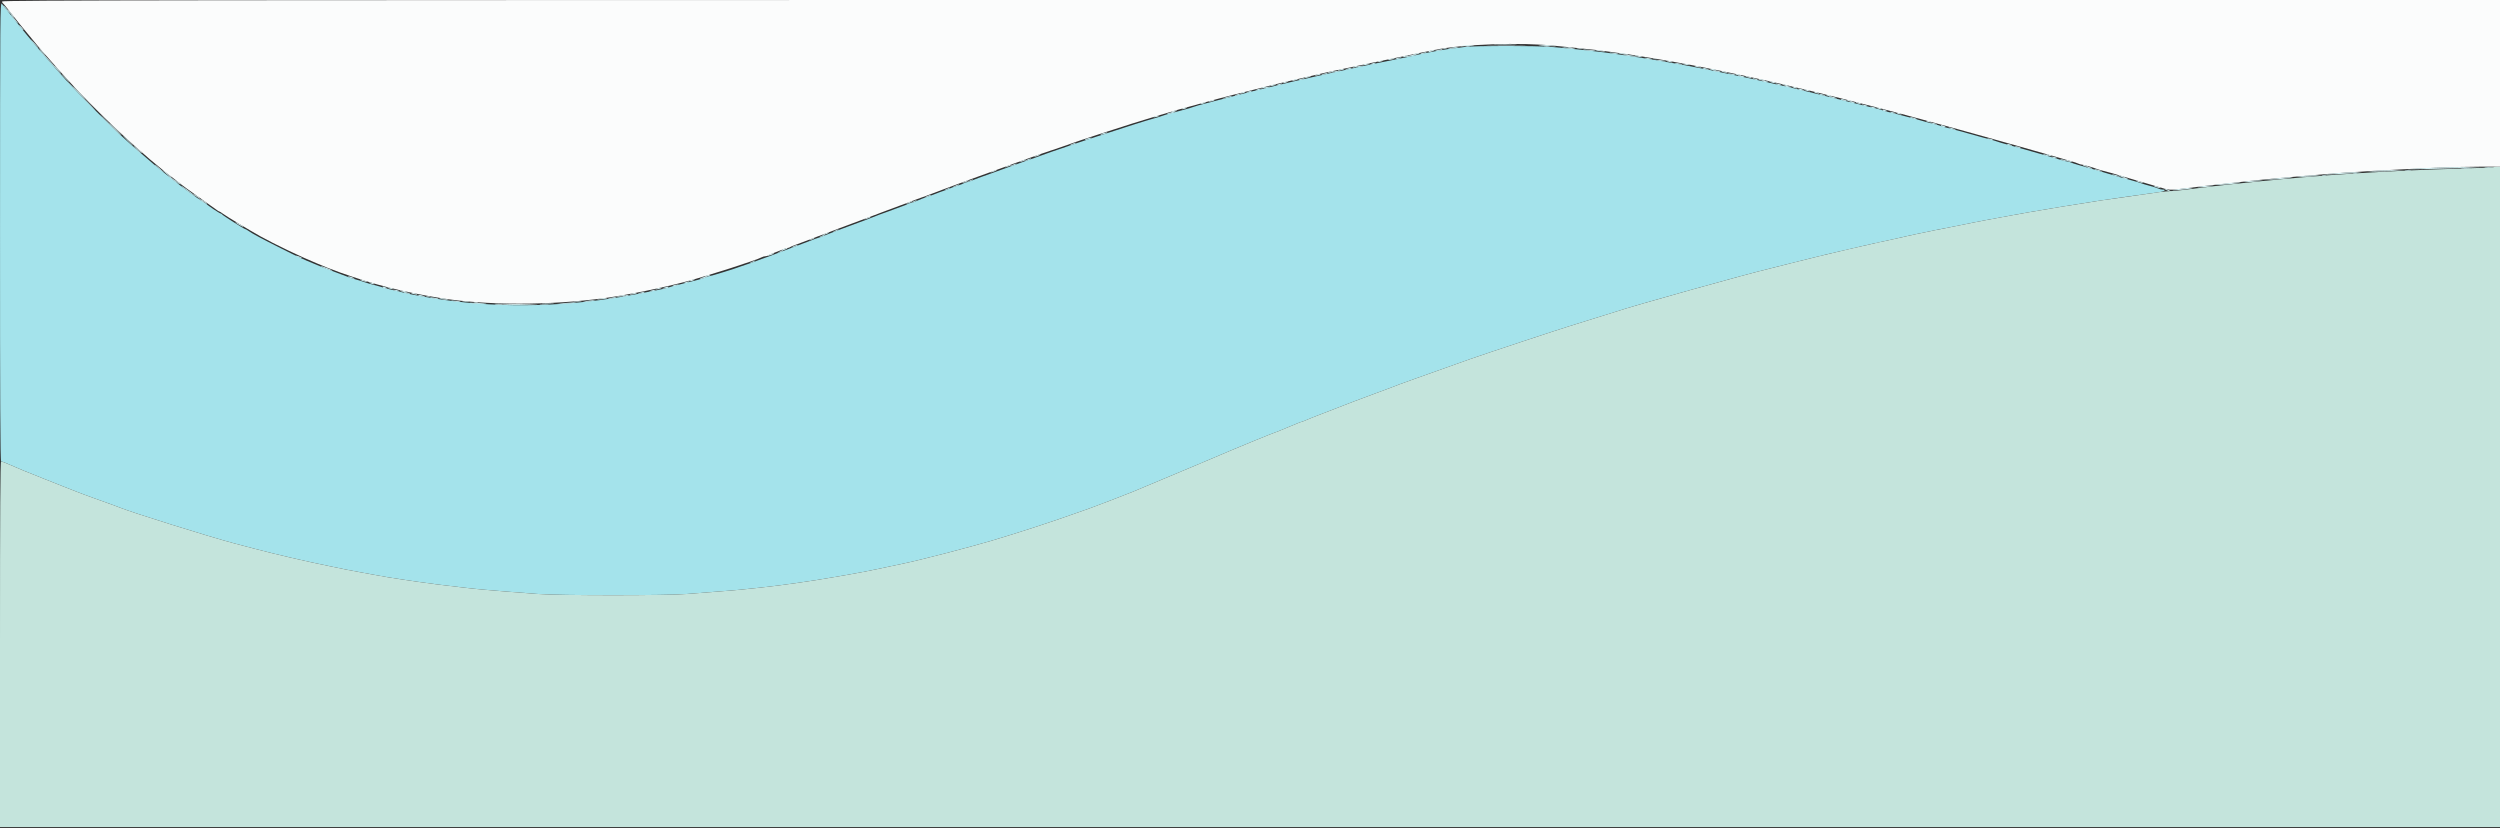 <svg id="svg" version="1.1" xmlns="http://www.w3.org/2000/svg" xmlns:xlink="http://www.w3.org/1999/xlink" width="400" height="132.5" viewBox="0, 0, 400,132.5"><rect x="0" y="0" width="400" height="132.5" fill="#333333" stroke="none"/><g id="svgg"><path id="path0" d="M0.006 37.042 C 0.002 63.669,0.051 73.833,0.183 73.833 C 0.284 73.833,0.621 73.946,0.933 74.083 C 2.925 74.962,4.446 75.590,7.250 76.693 C 8.625 77.234,9.900 77.741,10.083 77.818 C 10.383 77.946,11.355 78.326,12.250 78.667 C 12.433 78.736,12.883 78.909,13.250 79.051 C 13.617 79.193,14.479 79.509,15.167 79.754 C 17.499 80.584,18.749 81.039,19.083 81.178 C 20.952 81.957,33.730 85.957,37.500 86.944 C 38.004 87.076,39.429 87.452,40.667 87.780 C 44.091 88.687,48.821 89.788,52.667 90.573 C 53.813 90.808,55.087 91.070,55.500 91.158 C 55.913 91.245,56.925 91.435,57.750 91.580 C 58.575 91.725,59.625 91.916,60.083 92.006 C 61.256 92.234,62.910 92.512,64.083 92.677 C 64.633 92.755,65.871 92.938,66.833 93.084 C 67.796 93.230,69.183 93.419,69.917 93.504 C 70.650 93.589,72.225 93.777,73.417 93.922 C 75.957 94.230,77.875 94.413,81.083 94.655 C 82.367 94.752,84.579 94.921,86.000 95.032 C 89.451 95.301,106.947 95.299,110.000 95.030 C 111.237 94.921,113.375 94.753,114.750 94.657 C 116.125 94.561,117.850 94.418,118.583 94.340 C 119.317 94.262,120.704 94.117,121.667 94.018 C 122.629 93.920,123.942 93.765,124.583 93.675 C 125.225 93.584,126.612 93.394,127.667 93.252 C 128.721 93.111,129.996 92.922,130.500 92.832 C 131.004 92.743,132.317 92.523,133.417 92.343 C 136.472 91.842,139.507 91.260,142.583 90.583 C 143.225 90.442,144.107 90.255,144.543 90.168 C 146.915 89.691,154.991 87.598,158.667 86.507 C 162.864 85.261,168.306 83.487,172.000 82.160 C 173.054 81.782,174.104 81.412,174.333 81.338 C 174.832 81.177,180.774 78.894,181.250 78.680 C 181.433 78.598,182.933 77.969,184.583 77.282 C 187.686 75.992,196.495 72.277,197.083 72.012 C 197.902 71.642,203.981 69.167,204.070 69.167 C 204.125 69.167,204.488 69.027,204.877 68.856 C 205.265 68.685,205.921 68.413,206.333 68.250 C 206.746 68.088,207.320 67.852,207.609 67.727 C 207.897 67.602,208.179 67.500,208.235 67.500 C 208.291 67.500,208.655 67.359,209.043 67.188 C 209.432 67.016,210.575 66.561,211.583 66.178 C 212.592 65.794,213.567 65.419,213.750 65.343 C 213.933 65.268,214.383 65.092,214.750 64.952 C 215.117 64.812,215.904 64.507,216.500 64.275 C 217.096 64.042,218.633 63.467,219.917 62.996 C 222.157 62.175,223.200 61.782,223.917 61.491 C 224.100 61.417,225.338 60.971,226.667 60.500 C 227.996 60.030,229.590 59.462,230.208 59.239 C 232.842 58.289,233.672 57.993,235.250 57.441 C 237.949 56.495,249.266 52.745,251.167 52.166 C 252.129 51.873,253.329 51.498,253.833 51.334 C 254.338 51.170,255.537 50.796,256.500 50.503 C 257.462 50.210,258.438 49.906,258.667 49.826 C 261.089 48.986,279.715 43.769,283.000 43.011 C 283.321 42.936,284.896 42.538,286.500 42.126 C 289.949 41.239,293.709 40.335,297.792 39.412 C 298.410 39.273,299.217 39.088,299.583 39.003 C 300.562 38.775,302.275 38.402,303.417 38.167 C 303.967 38.054,304.642 37.899,304.917 37.823 C 305.192 37.747,305.867 37.598,306.417 37.493 C 306.967 37.387,307.717 37.233,308.083 37.150 C 308.793 36.989,309.965 36.754,312.917 36.179 C 313.925 35.983,315.050 35.754,315.417 35.670 C 315.783 35.586,316.758 35.397,317.583 35.250 C 318.408 35.103,319.421 34.915,319.833 34.832 C 320.246 34.749,321.258 34.562,322.083 34.417 C 322.908 34.272,323.958 34.081,324.417 33.994 C 325.704 33.747,333.165 32.524,336.083 32.080 C 338.000 31.789,344.162 30.913,345.458 30.747 C 346.296 30.640,346.696 30.333,345.998 30.333 C 345.813 30.333,345.532 30.265,345.373 30.182 C 345.214 30.099,344.596 29.903,344.000 29.747 C 343.404 29.591,342.767 29.399,342.583 29.319 C 342.400 29.240,341.688 29.027,341.000 28.845 C 339.576 28.469,338.453 28.149,337.250 27.775 C 336.212 27.453,333.717 26.722,332.500 26.385 C 331.996 26.245,331.453 26.064,331.294 25.982 C 331.135 25.900,330.894 25.833,330.758 25.833 C 330.623 25.833,330.190 25.732,329.797 25.607 C 329.405 25.483,328.783 25.299,328.417 25.197 C 328.050 25.096,327.150 24.834,326.417 24.615 C 325.683 24.396,324.596 24.085,324.000 23.923 C 323.404 23.761,322.729 23.571,322.500 23.500 C 322.271 23.429,321.596 23.242,321.000 23.084 C 320.404 22.926,319.767 22.736,319.583 22.662 C 319.400 22.589,318.912 22.443,318.500 22.338 C 318.087 22.233,317.525 22.083,317.250 22.004 C 314.002 21.081,311.949 20.522,311.333 20.394 C 311.104 20.347,310.767 20.247,310.583 20.171 C 310.400 20.096,309.725 19.907,309.083 19.752 C 308.442 19.598,307.804 19.427,307.667 19.373 C 307.529 19.320,307.042 19.183,306.583 19.070 C 306.125 18.957,305.450 18.777,305.083 18.671 C 304.327 18.453,302.623 18.023,302.000 17.894 C 301.771 17.847,301.433 17.743,301.250 17.664 C 301.067 17.584,300.542 17.436,300.083 17.334 C 299.625 17.231,298.987 17.081,298.667 17.000 C 298.346 16.918,297.596 16.731,297.000 16.583 C 296.404 16.436,295.654 16.249,295.333 16.169 C 295.012 16.088,294.412 15.942,294.000 15.845 C 293.587 15.748,292.987 15.596,292.667 15.507 C 292.346 15.418,291.258 15.151,290.250 14.915 C 289.242 14.678,288.154 14.411,287.833 14.321 C 287.512 14.231,286.875 14.081,286.417 13.987 C 285.958 13.894,285.321 13.752,285.000 13.673 C 284.679 13.594,283.854 13.406,283.167 13.256 C 282.479 13.105,281.617 12.910,281.250 12.823 C 280.883 12.737,280.021 12.550,279.333 12.408 C 278.646 12.266,277.783 12.085,277.417 12.005 C 277.050 11.925,276.150 11.736,275.417 11.586 C 274.683 11.435,273.783 11.249,273.417 11.172 C 272.804 11.043,270.840 10.670,269.000 10.333 C 268.587 10.258,267.537 10.074,266.667 9.924 C 265.796 9.775,264.671 9.581,264.167 9.494 C 263.662 9.406,262.425 9.214,261.417 9.067 C 260.408 8.919,259.171 8.735,258.667 8.656 C 256.482 8.315,251.570 7.779,248.167 7.510 C 245.564 7.305,236.207 7.302,234.417 7.507 C 232.249 7.754,230.833 7.961,229.417 8.236 C 228.683 8.378,227.858 8.537,227.583 8.589 C 227.308 8.640,226.821 8.752,226.500 8.837 C 226.179 8.922,225.092 9.152,224.083 9.348 C 222.237 9.706,220.482 10.061,219.250 10.324 C 218.883 10.403,217.983 10.595,217.250 10.751 C 216.517 10.907,215.654 11.094,215.333 11.166 C 215.012 11.237,214.338 11.382,213.833 11.488 C 213.329 11.594,212.617 11.749,212.250 11.833 C 211.883 11.917,211.058 12.103,210.417 12.247 C 209.775 12.391,208.950 12.578,208.583 12.664 C 208.217 12.749,207.392 12.936,206.750 13.079 C 206.108 13.222,205.321 13.410,205.000 13.497 C 204.679 13.584,203.592 13.850,202.583 14.087 C 200.167 14.656,200.438 14.589,197.583 15.330 C 196.208 15.686,194.483 16.133,193.750 16.323 C 191.890 16.804,191.137 17.017,190.750 17.171 C 190.567 17.245,190.079 17.391,189.667 17.496 C 189.254 17.601,188.692 17.753,188.417 17.833 C 188.142 17.914,187.579 18.066,187.167 18.171 C 186.754 18.276,186.267 18.423,186.083 18.498 C 185.900 18.572,185.300 18.759,184.750 18.913 C 184.200 19.067,183.563 19.254,183.333 19.328 C 183.104 19.403,182.242 19.672,181.417 19.926 C 179.286 20.583,170.982 23.316,170.583 23.492 C 170.400 23.573,170.100 23.676,169.917 23.722 C 169.653 23.788,167.021 24.711,165.667 25.213 C 165.529 25.264,165.042 25.432,164.583 25.587 C 164.125 25.742,163.600 25.930,163.417 26.005 C 163.233 26.080,162.708 26.267,162.250 26.421 C 161.792 26.576,161.267 26.763,161.083 26.838 C 160.900 26.912,160.206 27.167,159.542 27.403 C 156.554 28.467,155.884 28.714,155.391 28.933 C 155.103 29.061,154.761 29.167,154.633 29.167 C 154.505 29.167,154.329 29.228,154.242 29.304 C 154.155 29.379,153.633 29.583,153.083 29.755 C 152.533 29.928,152.008 30.119,151.917 30.180 C 151.825 30.240,151.450 30.384,151.083 30.498 C 150.717 30.612,150.192 30.803,149.917 30.921 C 149.642 31.039,149.042 31.263,148.583 31.419 C 147.626 31.744,147.318 31.863,146.475 32.233 C 146.140 32.380,145.761 32.500,145.633 32.500 C 145.505 32.500,145.329 32.560,145.242 32.633 C 145.155 32.706,144.783 32.864,144.417 32.985 C 144.050 33.106,143.525 33.300,143.250 33.416 C 142.975 33.531,142.375 33.754,141.917 33.909 C 141.458 34.065,140.933 34.253,140.750 34.326 C 140.567 34.400,140.079 34.591,139.667 34.750 C 139.254 34.909,138.767 35.100,138.583 35.174 C 138.400 35.248,137.387 35.621,136.333 36.003 C 135.279 36.385,134.192 36.792,133.917 36.907 C 133.642 37.022,133.154 37.212,132.833 37.328 C 132.512 37.444,132.025 37.634,131.750 37.751 C 131.475 37.868,131.063 38.017,130.833 38.083 C 130.604 38.150,130.192 38.301,129.917 38.420 C 129.642 38.539,128.554 38.950,127.500 39.333 C 126.446 39.717,125.358 40.125,125.083 40.240 C 124.808 40.356,124.321 40.544,124.000 40.658 C 123.679 40.773,123.267 40.929,123.083 41.004 C 122.900 41.079,122.375 41.268,121.917 41.424 C 121.458 41.580,120.858 41.802,120.583 41.917 C 120.308 42.033,119.783 42.216,119.417 42.325 C 119.050 42.434,118.600 42.587,118.417 42.666 C 117.794 42.932,113.805 44.167,113.566 44.167 C 113.436 44.167,113.199 44.241,113.039 44.332 C 112.745 44.500,111.225 44.918,108.667 45.535 C 107.888 45.723,107.100 45.935,106.917 46.007 C 106.606 46.128,105.631 46.341,103.833 46.680 C 103.421 46.757,102.483 46.937,101.750 47.080 C 91.419 49.086,80.490 49.384,70.667 47.927 C 68.118 47.549,65.648 47.102,64.667 46.841 C 64.346 46.756,63.521 46.560,62.833 46.405 C 62.146 46.251,61.433 46.066,61.250 45.995 C 61.067 45.923,60.429 45.741,59.833 45.591 C 59.237 45.440,58.600 45.255,58.417 45.179 C 58.233 45.103,57.633 44.916,57.083 44.762 C 56.533 44.608,55.933 44.416,55.750 44.336 C 55.567 44.255,54.667 43.916,53.750 43.582 C 52.833 43.247,51.858 42.876,51.583 42.757 C 51.308 42.638,50.671 42.372,50.167 42.168 C 48.521 41.500,47.788 41.158,45.000 39.758 C 41.807 38.154,40.426 37.414,39.808 36.979 C 39.564 36.807,39.319 36.667,39.263 36.667 C 39.097 36.667,35.588 34.442,35.528 34.299 C 35.497 34.226,35.409 34.167,35.332 34.167 C 35.154 34.167,33.103 32.794,33.028 32.625 C 32.997 32.556,32.907 32.500,32.827 32.500 C 32.691 32.500,30.367 30.858,28.935 29.750 C 27.495 28.636,24.745 26.441,24.667 26.344 C 24.621 26.287,23.889 25.656,23.040 24.941 C 22.192 24.226,21.217 23.377,20.874 23.053 C 20.531 22.728,19.987 22.236,19.667 21.959 C 18.280 20.760,12.665 15.120,10.582 12.833 C 8.511 10.560,5.659 7.283,4.527 5.875 C 4.220 5.494,3.826 5.017,3.651 4.815 C 3.476 4.613,2.714 3.661,1.958 2.699 C 1.202 1.737,0.455 0.792,0.297 0.600 C 0.027 0.269,0.011 2.248,0.006 37.042 " stroke="none" fill="#a4e3eb" fill-rule="evenodd"></path><path id="path1" d="M398.978 26.745 C 398.935 26.788,396.166 26.902,392.825 27.000 C 381.844 27.319,371.041 28.023,360.750 29.091 C 359.283 29.243,357.483 29.429,356.750 29.505 C 355.409 29.643,352.367 30.007,349.583 30.360 C 348.758 30.465,347.708 30.565,347.250 30.582 C 346.792 30.599,346.004 30.669,345.500 30.736 C 343.762 30.969,337.746 31.828,336.083 32.080 C 333.165 32.524,325.704 33.747,324.417 33.994 C 323.958 34.081,322.908 34.272,322.083 34.417 C 321.258 34.562,320.246 34.749,319.833 34.832 C 319.421 34.915,318.408 35.103,317.583 35.250 C 316.758 35.397,315.783 35.586,315.417 35.670 C 315.050 35.754,313.925 35.983,312.917 36.179 C 309.965 36.754,308.793 36.989,308.083 37.150 C 307.717 37.233,306.967 37.387,306.417 37.493 C 305.867 37.598,305.192 37.747,304.917 37.823 C 304.642 37.899,303.967 38.054,303.417 38.167 C 302.078 38.442,299.363 39.044,297.417 39.497 C 297.050 39.582,296.262 39.763,295.667 39.898 C 293.194 40.460,289.234 41.422,286.500 42.126 C 284.896 42.538,283.321 42.936,283.000 43.011 C 279.715 43.769,261.089 48.986,258.667 49.826 C 258.438 49.906,257.462 50.210,256.500 50.503 C 255.537 50.796,254.338 51.170,253.833 51.334 C 253.329 51.498,252.129 51.873,251.167 52.166 C 249.266 52.745,237.949 56.495,235.250 57.441 C 233.672 57.993,232.842 58.289,230.208 59.239 C 229.590 59.462,227.996 60.030,226.667 60.500 C 225.338 60.971,224.100 61.417,223.917 61.491 C 223.200 61.782,222.157 62.175,219.917 62.996 C 218.633 63.467,217.096 64.042,216.500 64.275 C 215.904 64.507,215.117 64.812,214.750 64.952 C 214.383 65.092,213.933 65.268,213.750 65.343 C 213.567 65.419,212.592 65.794,211.583 66.178 C 210.575 66.561,209.432 67.016,209.043 67.188 C 208.655 67.359,208.291 67.500,208.235 67.500 C 208.179 67.500,207.897 67.602,207.609 67.727 C 207.320 67.852,206.746 68.088,206.333 68.250 C 205.921 68.413,205.265 68.685,204.877 68.856 C 204.488 69.027,204.125 69.167,204.070 69.167 C 203.981 69.167,197.902 71.642,197.083 72.012 C 196.495 72.277,187.686 75.992,184.583 77.282 C 182.933 77.969,181.433 78.598,181.250 78.680 C 180.774 78.894,174.832 81.177,174.333 81.338 C 174.104 81.412,173.054 81.782,172.000 82.160 C 168.306 83.487,162.864 85.261,158.667 86.507 C 154.991 87.598,146.915 89.691,144.543 90.168 C 144.107 90.255,143.225 90.442,142.583 90.583 C 139.507 91.260,136.472 91.842,133.417 92.343 C 132.317 92.523,131.004 92.743,130.500 92.832 C 129.996 92.922,128.721 93.111,127.667 93.252 C 126.612 93.394,125.225 93.584,124.583 93.675 C 123.942 93.765,122.629 93.920,121.667 94.018 C 120.704 94.117,119.317 94.262,118.583 94.340 C 117.850 94.418,116.125 94.561,114.750 94.657 C 113.375 94.753,111.237 94.921,110.000 95.030 C 106.947 95.299,89.451 95.301,86.000 95.032 C 84.579 94.921,82.367 94.752,81.083 94.655 C 77.875 94.413,75.957 94.230,73.417 93.922 C 72.225 93.777,70.650 93.589,69.917 93.504 C 69.183 93.419,67.796 93.230,66.833 93.084 C 65.871 92.938,64.633 92.755,64.083 92.677 C 62.910 92.512,61.256 92.234,60.083 92.006 C 59.625 91.916,58.575 91.725,57.750 91.580 C 56.925 91.435,55.913 91.245,55.500 91.158 C 55.087 91.070,53.813 90.808,52.667 90.573 C 48.821 89.788,44.091 88.687,40.667 87.780 C 39.429 87.452,38.004 87.076,37.500 86.944 C 33.730 85.957,20.952 81.957,19.083 81.178 C 18.749 81.039,17.499 80.584,15.167 79.754 C 14.479 79.509,13.617 79.193,13.250 79.051 C 12.883 78.909,12.433 78.736,12.250 78.667 C 11.355 78.326,10.383 77.946,10.083 77.818 C 9.900 77.741,8.625 77.234,7.250 76.693 C 4.483 75.605,2.730 74.881,0.975 74.103 C 0.640 73.955,0.284 73.833,0.183 73.833 C 0.051 73.833,0.000 81.940,0.000 103.083 L 0.000 132.333 200.000 132.333 L 400.000 132.333 400.000 79.500 L 400.000 26.667 399.528 26.667 C 399.268 26.667,399.020 26.702,398.978 26.745 " stroke="none" fill="#c4e4dc" fill-rule="evenodd"></path><path id="path2" d="M0.333 0.236 C 0.333 0.366,0.392 0.497,0.464 0.528 C 0.536 0.558,1.116 1.258,1.753 2.083 C 2.390 2.908,2.987 3.665,3.081 3.764 C 3.174 3.864,3.512 4.272,3.833 4.671 C 5.200 6.373,6.880 8.358,7.990 9.583 C 8.239 9.858,9.072 10.796,9.840 11.667 C 15.062 17.586,23.143 25.156,28.250 28.909 C 28.617 29.179,28.954 29.450,29.000 29.512 C 29.046 29.574,30.321 30.497,31.833 31.563 C 33.346 32.629,34.674 33.576,34.785 33.667 C 34.895 33.759,35.032 33.833,35.087 33.833 C 35.143 33.833,35.428 34.011,35.719 34.229 C 36.247 34.623,39.919 36.835,41.667 37.812 C 43.897 39.058,48.415 41.221,50.750 42.159 C 51.483 42.454,52.233 42.764,52.417 42.848 C 52.600 42.932,53.500 43.269,54.417 43.596 C 59.958 45.574,64.241 46.668,70.417 47.681 C 77.772 48.889,88.077 48.888,96.833 47.680 C 100.616 47.157,105.983 46.062,109.917 45.009 C 113.392 44.078,121.110 41.597,121.873 41.164 C 122.032 41.074,122.298 41.000,122.464 41.000 C 122.631 41.000,122.838 40.937,122.925 40.861 C 123.012 40.784,123.458 40.590,123.917 40.428 C 124.375 40.267,124.986 40.030,125.275 39.901 C 125.564 39.772,125.905 39.667,126.034 39.667 C 126.162 39.667,126.338 39.607,126.425 39.534 C 126.512 39.461,126.883 39.302,127.250 39.182 C 127.617 39.061,128.142 38.865,128.417 38.748 C 128.692 38.630,129.779 38.217,130.833 37.829 C 131.887 37.442,132.975 37.033,133.250 36.921 C 133.525 36.809,134.012 36.623,134.333 36.508 C 134.654 36.394,135.067 36.239,135.250 36.164 C 135.433 36.089,136.446 35.712,137.500 35.327 C 138.554 34.941,139.642 34.533,139.917 34.421 C 140.192 34.309,140.679 34.123,141.000 34.008 C 141.321 33.894,141.733 33.739,141.917 33.664 C 142.100 33.589,143.112 33.212,144.167 32.827 C 145.221 32.441,146.308 32.031,146.583 31.915 C 146.858 31.799,147.271 31.650,147.500 31.583 C 147.729 31.517,148.142 31.366,148.417 31.247 C 148.692 31.128,149.779 30.718,150.833 30.336 C 151.887 29.954,152.900 29.578,153.083 29.501 C 153.267 29.423,153.979 29.161,154.667 28.918 C 155.354 28.674,156.179 28.374,156.500 28.250 C 157.058 28.035,157.909 27.727,160.667 26.741 C 161.354 26.495,162.067 26.234,162.250 26.160 C 162.433 26.086,162.958 25.900,163.417 25.745 C 163.875 25.591,164.400 25.401,164.583 25.324 C 164.980 25.156,167.815 24.179,169.917 23.486 C 170.742 23.214,171.567 22.924,171.750 22.843 C 172.091 22.690,178.623 20.555,181.167 19.764 C 184.438 18.747,187.269 17.893,188.500 17.552 C 194.538 15.878,196.007 15.488,199.750 14.565 C 201.400 14.158,203.012 13.753,203.333 13.666 C 203.654 13.578,204.442 13.389,205.083 13.247 C 205.725 13.104,206.512 12.920,206.833 12.837 C 207.154 12.754,207.979 12.562,208.667 12.411 C 209.354 12.259,210.179 12.066,210.500 11.980 C 210.821 11.894,211.796 11.674,212.667 11.490 C 215.288 10.937,216.714 10.636,217.417 10.489 C 217.783 10.411,218.646 10.229,219.333 10.082 C 220.021 9.935,220.921 9.749,221.333 9.667 C 222.394 9.457,224.628 8.995,225.417 8.822 C 225.783 8.742,226.683 8.558,227.417 8.414 C 228.150 8.270,229.088 8.082,229.500 7.996 C 234.031 7.053,243.395 6.736,248.917 7.338 C 249.742 7.428,251.279 7.582,252.333 7.680 C 253.387 7.779,254.775 7.926,255.417 8.007 C 257.783 8.307,260.444 8.670,261.417 8.824 C 263.797 9.203,265.803 9.535,266.500 9.664 C 266.912 9.741,267.925 9.923,268.750 10.069 C 270.305 10.343,270.995 10.474,273.250 10.922 C 273.983 11.067,274.921 11.253,275.333 11.335 C 275.746 11.417,276.646 11.605,277.333 11.753 C 278.021 11.901,278.883 12.084,279.250 12.161 C 279.617 12.238,280.479 12.425,281.167 12.578 C 281.854 12.730,282.717 12.918,283.083 12.994 C 283.450 13.071,284.275 13.259,284.917 13.412 C 285.558 13.565,286.383 13.760,286.750 13.845 C 287.117 13.930,287.904 14.116,288.500 14.258 C 289.096 14.401,289.883 14.588,290.250 14.675 C 291.929 15.071,292.968 15.326,293.583 15.491 C 293.950 15.589,294.700 15.776,295.250 15.906 C 295.800 16.035,297.000 16.341,297.917 16.586 C 298.833 16.830,299.883 17.096,300.250 17.178 C 300.617 17.259,302.042 17.632,303.417 18.006 C 304.792 18.380,306.592 18.864,307.417 19.082 C 308.983 19.495,311.096 20.071,313.500 20.741 C 314.279 20.958,315.629 21.334,316.500 21.575 C 317.371 21.816,318.496 22.131,319.000 22.275 C 319.504 22.418,320.160 22.603,320.458 22.685 C 320.756 22.766,321.244 22.905,321.542 22.993 C 321.840 23.080,322.496 23.263,323.000 23.399 C 323.504 23.535,324.592 23.844,325.417 24.087 C 326.242 24.329,327.142 24.585,327.417 24.655 C 327.692 24.724,328.442 24.939,329.083 25.131 C 329.725 25.324,330.700 25.604,331.250 25.755 C 331.800 25.905,332.380 26.096,332.539 26.181 C 332.699 26.265,332.934 26.333,333.062 26.333 C 333.304 26.333,334.833 26.769,335.417 27.004 C 335.600 27.078,336.087 27.224,336.500 27.329 C 336.912 27.434,337.475 27.584,337.750 27.662 C 338.334 27.829,339.875 28.284,342.000 28.917 C 342.504 29.067,343.142 29.254,343.417 29.333 C 343.692 29.412,344.329 29.600,344.833 29.750 C 347.373 30.507,346.881 30.473,349.917 30.099 C 352.966 29.724,354.389 29.559,356.417 29.346 C 357.333 29.250,358.721 29.096,359.500 29.005 C 361.596 28.759,366.239 28.336,372.333 27.835 C 376.137 27.522,381.351 27.224,389.750 26.838 C 391.675 26.749,394.769 26.674,396.625 26.672 L 400.000 26.667 400.000 13.333 L 400.000 0.000 200.167 0.000 C 27.873 0.000,0.333 0.033,0.333 0.236 " stroke="none" fill="#fbfcfc" fill-rule="evenodd"></path><path id="path3" d="M1.000 1.500 C 1.290 1.867,1.566 2.167,1.611 2.167 C 1.657 2.167,1.457 1.867,1.167 1.500 C 0.876 1.133,0.601 0.833,0.555 0.833 C 0.509 0.833,0.710 1.133,1.000 1.500 M2.165 2.998 C 2.454 3.363,2.778 3.716,2.884 3.782 C 2.991 3.847,2.789 3.548,2.436 3.117 C 2.082 2.686,1.758 2.333,1.716 2.333 C 1.673 2.333,1.875 2.632,2.165 2.998 M3.284 4.411 C 3.449 4.638,3.653 4.825,3.737 4.828 C 3.822 4.831,3.715 4.646,3.500 4.417 C 3.000 3.885,2.899 3.882,3.284 4.411 M4.925 6.328 C 5.280 6.846,6.166 7.841,6.160 7.714 C 6.157 7.642,5.838 7.243,5.452 6.828 C 5.066 6.412,4.829 6.187,4.925 6.328 M238.375 7.291 C 239.819 7.319,242.181 7.319,243.625 7.291 C 245.069 7.264,243.887 7.241,241.000 7.241 C 238.112 7.241,236.931 7.264,238.375 7.291 M234.542 7.448 C 234.702 7.490,234.965 7.490,235.125 7.448 C 235.285 7.406,235.154 7.372,234.833 7.372 C 234.512 7.372,234.381 7.406,234.542 7.448 M247.125 7.451 C 247.331 7.491,247.669 7.491,247.875 7.451 C 248.081 7.411,247.912 7.379,247.500 7.379 C 247.088 7.379,246.919 7.411,247.125 7.451 M232.083 7.667 L 231.583 7.794 232.083 7.797 C 232.358 7.799,232.771 7.740,233.000 7.667 L 233.417 7.533 233.000 7.536 C 232.771 7.538,232.358 7.597,232.083 7.667 M250.250 7.667 C 250.924 7.816,252.114 7.886,251.986 7.771 C 251.948 7.736,251.392 7.666,250.750 7.614 C 249.853 7.542,249.738 7.555,250.250 7.667 M230.000 8.000 C 229.423 8.121,229.422 8.123,229.917 8.142 C 230.192 8.153,230.529 8.089,230.667 8.000 C 230.944 7.821,230.852 7.821,230.000 8.000 M253.417 7.996 C 253.923 8.129,255.447 8.217,255.319 8.106 C 255.281 8.073,254.725 8.005,254.083 7.955 C 253.376 7.900,253.113 7.916,253.417 7.996 M6.690 8.458 C 6.921 8.710,7.722 9.610,8.471 10.457 C 9.220 11.304,9.833 11.955,9.833 11.903 C 9.833 11.776,6.473 8.000,6.360 8.000 C 6.311 8.000,6.460 8.206,6.690 8.458 M227.500 8.500 C 227.165 8.607,227.149 8.634,227.417 8.638 C 227.600 8.641,227.900 8.579,228.083 8.500 C 228.508 8.317,228.070 8.317,227.500 8.500 M257.667 8.492 C 258.083 8.633,259.117 8.722,258.986 8.605 C 258.948 8.571,258.542 8.499,258.083 8.446 C 257.521 8.382,257.386 8.396,257.667 8.492 M225.685 8.847 C 225.283 8.926,224.911 9.034,224.858 9.086 C 224.719 9.225,226.204 8.981,226.500 8.816 C 226.797 8.650,226.658 8.656,225.685 8.847 M259.833 8.818 C 260.063 8.889,260.700 8.991,261.250 9.045 C 261.805 9.100,262.065 9.087,261.833 9.016 C 261.604 8.945,260.967 8.842,260.417 8.788 C 259.861 8.733,259.602 8.746,259.833 8.818 M223.417 9.333 C 222.992 9.516,223.430 9.516,224.000 9.333 C 224.335 9.226,224.351 9.199,224.083 9.195 C 223.900 9.192,223.600 9.255,223.417 9.333 M263.250 9.326 C 263.570 9.471,264.463 9.565,264.319 9.439 C 264.281 9.405,263.950 9.332,263.583 9.276 C 263.119 9.205,263.018 9.220,263.250 9.326 M265.167 9.658 C 265.583 9.800,266.617 9.888,266.486 9.771 C 266.448 9.737,266.042 9.666,265.583 9.613 C 265.021 9.548,264.886 9.563,265.167 9.658 M219.500 10.167 C 219.157 10.277,219.142 10.303,219.417 10.314 C 219.600 10.322,219.862 10.256,220.000 10.167 C 220.292 9.978,220.089 9.978,219.500 10.167 M268.083 10.159 C 268.403 10.304,269.296 10.398,269.153 10.272 C 269.115 10.238,268.783 10.165,268.417 10.109 C 267.952 10.039,267.851 10.054,268.083 10.159 M217.083 10.674 C 216.851 10.780,216.952 10.795,217.417 10.724 C 217.783 10.668,218.115 10.595,218.153 10.561 C 218.296 10.435,217.403 10.529,217.083 10.674 M215.500 11.000 C 215.165 11.107,215.149 11.134,215.417 11.138 C 215.600 11.141,215.900 11.079,216.083 11.000 C 216.508 10.817,216.070 10.817,215.500 11.000 M272.583 11.000 C 272.767 11.079,273.067 11.141,273.250 11.138 C 273.518 11.134,273.502 11.107,273.167 11.000 C 272.597 10.817,272.159 10.817,272.583 11.000 M274.167 11.336 C 274.304 11.423,274.635 11.496,274.903 11.497 C 275.547 11.501,275.407 11.405,274.583 11.278 C 274.129 11.209,273.996 11.227,274.167 11.336 M213.250 11.508 C 213.018 11.613,213.119 11.628,213.583 11.557 C 213.950 11.501,214.281 11.428,214.319 11.395 C 214.463 11.268,213.570 11.363,213.250 11.508 M211.667 11.833 C 211.332 11.941,211.315 11.968,211.583 11.972 C 211.767 11.974,212.067 11.912,212.250 11.833 C 212.675 11.651,212.237 11.651,211.667 11.833 M276.583 11.826 C 276.903 11.971,277.796 12.065,277.653 11.939 C 277.615 11.905,277.283 11.832,276.917 11.776 C 276.452 11.705,276.351 11.720,276.583 11.826 M278.167 12.164 C 278.304 12.254,278.598 12.329,278.819 12.331 C 279.354 12.334,279.219 12.239,278.500 12.108 C 278.090 12.032,277.991 12.049,278.167 12.164 M10.833 13.083 C 11.899 14.266,15.359 17.821,15.299 17.672 C 15.272 17.604,14.088 16.356,12.667 14.899 C 11.246 13.442,10.421 12.625,10.833 13.083 M208.000 12.667 C 207.665 12.774,207.649 12.801,207.917 12.805 C 208.100 12.808,208.400 12.745,208.583 12.667 C 209.008 12.484,208.570 12.484,208.000 12.667 M280.583 12.667 C 280.767 12.745,281.029 12.810,281.167 12.810 C 281.324 12.810,281.293 12.757,281.083 12.667 C 280.900 12.588,280.637 12.523,280.500 12.523 C 280.342 12.523,280.373 12.576,280.583 12.667 M282.000 12.998 C 282.137 13.088,282.431 13.163,282.653 13.164 C 283.188 13.168,283.052 13.073,282.333 12.941 C 281.923 12.866,281.824 12.882,282.000 12.998 M204.500 13.500 C 204.157 13.610,204.142 13.636,204.417 13.648 C 204.600 13.655,204.862 13.589,205.000 13.500 C 205.292 13.311,205.089 13.311,204.500 13.500 M284.250 13.500 C 284.433 13.579,284.733 13.641,284.917 13.638 C 285.185 13.634,285.168 13.607,284.833 13.500 C 284.263 13.317,283.825 13.317,284.250 13.500 M285.667 13.831 C 285.804 13.921,286.098 13.996,286.319 13.997 C 286.854 14.001,286.719 13.906,286.000 13.774 C 285.590 13.699,285.491 13.716,285.667 13.831 M202.417 14.000 C 201.992 14.183,202.430 14.183,203.000 14.000 C 203.335 13.893,203.351 13.866,203.083 13.862 C 202.900 13.859,202.600 13.921,202.417 14.000 M201.083 14.333 C 200.873 14.424,200.842 14.477,201.000 14.477 C 201.137 14.477,201.400 14.412,201.583 14.333 C 201.793 14.243,201.824 14.190,201.667 14.190 C 201.529 14.190,201.267 14.255,201.083 14.333 M287.833 14.333 C 287.971 14.422,288.233 14.491,288.417 14.486 L 288.750 14.477 288.417 14.333 C 287.918 14.119,287.502 14.119,287.833 14.333 M199.667 14.667 C 199.323 14.777,199.309 14.803,199.583 14.814 C 199.767 14.822,200.029 14.756,200.167 14.667 C 200.459 14.478,200.256 14.478,199.667 14.667 M197.750 15.167 C 197.540 15.257,197.509 15.310,197.667 15.310 C 197.804 15.310,198.067 15.245,198.250 15.167 C 198.460 15.076,198.491 15.023,198.333 15.023 C 198.196 15.023,197.933 15.088,197.750 15.167 M291.250 15.167 C 291.433 15.245,291.733 15.308,291.917 15.305 C 292.185 15.301,292.168 15.274,291.833 15.167 C 291.263 14.984,290.825 14.984,291.250 15.167 M196.083 15.590 C 195.426 15.817,195.425 15.819,196.000 15.722 C 196.680 15.607,197.375 15.353,197.000 15.357 C 196.862 15.358,196.450 15.463,196.083 15.590 M292.667 15.480 C 292.804 15.557,293.179 15.667,293.500 15.724 C 293.851 15.786,293.984 15.772,293.833 15.687 C 293.696 15.609,293.321 15.499,293.000 15.442 C 292.649 15.380,292.516 15.395,292.667 15.480 M294.667 16.000 C 294.804 16.089,295.067 16.157,295.250 16.152 L 295.583 16.143 295.250 16.000 C 294.752 15.786,294.335 15.786,294.667 16.000 M296.000 16.326 C 296.137 16.419,296.394 16.496,296.569 16.497 C 296.996 16.501,296.863 16.405,296.250 16.268 C 295.885 16.187,295.817 16.202,296.000 16.326 M298.000 16.826 C 298.137 16.919,298.394 16.996,298.569 16.997 C 298.996 17.001,298.863 16.905,298.250 16.768 C 297.885 16.687,297.817 16.702,298.000 16.826 M299.333 17.159 C 299.471 17.252,299.727 17.329,299.903 17.331 C 300.329 17.334,300.196 17.239,299.583 17.102 C 299.218 17.020,299.151 17.036,299.333 17.159 M301.250 17.667 C 301.307 17.758,301.517 17.828,301.718 17.822 C 302.070 17.810,302.071 17.805,301.750 17.667 C 301.291 17.470,301.128 17.470,301.250 17.667 M187.190 18.025 C 186.882 18.113,186.661 18.217,186.699 18.255 C 186.784 18.339,188.000 18.015,188.000 17.909 C 188.000 17.811,187.868 17.830,187.190 18.025 M302.500 17.992 C 302.637 18.085,302.894 18.163,303.069 18.164 C 303.496 18.168,303.363 18.072,302.750 17.935 C 302.385 17.853,302.317 17.869,302.500 17.992 M17.583 20.000 C 18.497 20.917,19.281 21.667,19.327 21.667 C 19.373 21.667,18.663 20.917,17.750 20.000 C 16.837 19.083,16.052 18.333,16.006 18.333 C 15.960 18.333,16.670 19.083,17.583 20.000 M305.667 18.809 C 305.804 18.889,306.142 19.004,306.417 19.063 C 306.737 19.132,306.827 19.119,306.667 19.025 C 306.529 18.944,306.192 18.830,305.917 18.770 C 305.597 18.701,305.507 18.715,305.667 18.809 M309.014 19.727 C 309.052 19.759,309.308 19.837,309.583 19.898 C 309.948 19.980,310.016 19.964,309.833 19.841 C 309.608 19.689,308.847 19.582,309.014 19.727 M310.583 20.167 C 310.640 20.258,310.851 20.328,311.052 20.322 C 311.404 20.310,311.405 20.305,311.083 20.167 C 310.625 19.970,310.461 19.970,310.583 20.167 M311.833 20.475 C 311.971 20.556,312.308 20.670,312.583 20.730 C 312.903 20.799,312.993 20.785,312.833 20.691 C 312.696 20.611,312.358 20.496,312.083 20.437 C 311.763 20.368,311.673 20.381,311.833 20.475 M176.583 21.286 C 176.400 21.330,176.180 21.432,176.095 21.513 C 176.009 21.594,176.188 21.589,176.492 21.502 C 177.351 21.256,177.424 21.083,176.583 21.286 M174.083 22.119 C 173.900 22.163,173.680 22.265,173.595 22.347 C 173.509 22.428,173.688 22.423,173.992 22.336 C 174.851 22.089,174.924 21.917,174.083 22.119 M318.014 22.227 C 318.052 22.259,318.308 22.337,318.583 22.398 C 318.948 22.480,319.016 22.464,318.833 22.341 C 318.608 22.189,317.847 22.082,318.014 22.227 M171.417 23.089 C 171.000 23.290,170.986 23.313,171.333 23.228 C 171.806 23.113,172.336 22.842,172.083 22.846 C 171.992 22.847,171.692 22.957,171.417 23.089 M321.250 23.167 C 321.433 23.245,321.696 23.310,321.833 23.310 C 321.991 23.310,321.960 23.257,321.750 23.167 C 321.567 23.088,321.304 23.023,321.167 23.023 C 321.009 23.023,321.040 23.076,321.250 23.167 M21.833 23.917 C 22.144 24.238,22.436 24.500,22.482 24.500 C 22.528 24.500,22.311 24.238,22.000 23.917 C 21.689 23.596,21.397 23.333,21.351 23.333 C 21.305 23.333,21.522 23.596,21.833 23.917 M322.500 23.492 C 322.637 23.585,322.894 23.663,323.069 23.664 C 323.496 23.668,323.363 23.572,322.750 23.435 C 322.385 23.353,322.317 23.369,322.500 23.492 M327.083 24.833 C 327.267 24.912,327.529 24.977,327.667 24.977 C 327.824 24.977,327.793 24.924,327.583 24.833 C 327.400 24.755,327.137 24.690,327.000 24.690 C 326.842 24.690,326.873 24.743,327.083 24.833 M328.333 25.159 C 328.471 25.252,328.727 25.329,328.903 25.331 C 329.329 25.334,329.196 25.239,328.583 25.102 C 328.218 25.020,328.151 25.036,328.333 25.159 M164.250 25.589 C 163.833 25.790,163.819 25.813,164.167 25.728 C 164.639 25.613,165.170 25.342,164.917 25.346 C 164.825 25.347,164.525 25.457,164.250 25.589 M329.681 25.560 C 329.719 25.593,329.975 25.670,330.250 25.732 C 330.615 25.813,330.683 25.798,330.500 25.674 C 330.275 25.522,329.513 25.416,329.681 25.560 M161.917 26.423 C 161.500 26.623,161.486 26.646,161.833 26.562 C 162.306 26.446,162.836 26.176,162.583 26.179 C 162.492 26.181,162.192 26.290,161.917 26.423 M25.286 26.866 C 26.291 27.716,26.495 27.812,25.672 27.048 C 25.257 26.662,24.858 26.343,24.786 26.340 C 24.714 26.336,24.939 26.573,25.286 26.866 M334.083 26.833 C 334.267 26.912,334.529 26.977,334.667 26.977 C 334.824 26.977,334.793 26.924,334.583 26.833 C 334.400 26.755,334.137 26.690,334.000 26.690 C 333.842 26.690,333.873 26.743,334.083 26.833 M397.628 26.787 C 397.928 26.825,398.378 26.824,398.628 26.786 C 398.878 26.748,398.633 26.717,398.083 26.718 C 397.533 26.719,397.328 26.750,397.628 26.787 M393.875 26.955 C 394.219 26.991,394.781 26.991,395.125 26.955 C 395.469 26.919,395.188 26.889,394.500 26.889 C 393.813 26.889,393.531 26.919,393.875 26.955 M335.167 27.145 C 335.304 27.228,335.679 27.342,336.000 27.398 C 336.394 27.468,336.475 27.455,336.250 27.359 C 335.735 27.138,334.871 26.968,335.167 27.145 M384.877 27.286 C 385.131 27.325,385.506 27.324,385.711 27.284 C 385.916 27.244,385.708 27.213,385.250 27.214 C 384.792 27.216,384.624 27.248,384.877 27.286 M376.542 27.782 C 376.702 27.823,376.965 27.823,377.125 27.782 C 377.285 27.740,377.154 27.705,376.833 27.705 C 376.512 27.705,376.381 27.740,376.542 27.782 M26.876 28.113 C 27.180 28.458,28.667 29.571,28.667 29.454 C 28.667 29.417,28.198 29.026,27.625 28.584 C 27.052 28.143,26.715 27.931,26.876 28.113 M338.000 27.979 C 338.137 28.061,338.512 28.175,338.833 28.232 C 339.227 28.301,339.308 28.289,339.083 28.192 C 338.568 27.972,337.704 27.801,338.000 27.979 M371.542 28.115 C 371.702 28.157,371.965 28.157,372.125 28.115 C 372.285 28.073,372.154 28.039,371.833 28.039 C 371.512 28.039,371.381 28.073,371.542 28.115 M339.667 28.492 C 339.804 28.585,340.060 28.663,340.236 28.664 C 340.663 28.668,340.529 28.572,339.917 28.435 C 339.552 28.353,339.484 28.369,339.667 28.492 M155.083 28.923 C 154.665 29.124,154.651 29.147,155.000 29.063 C 155.229 29.008,155.488 28.896,155.575 28.815 C 155.791 28.613,155.672 28.639,155.083 28.923 M29.031 29.772 C 29.330 30.106,31.333 31.559,31.333 31.442 C 31.333 31.404,30.752 30.942,30.042 30.415 C 29.331 29.889,28.876 29.599,29.031 29.772 M152.750 29.756 C 152.333 29.957,152.319 29.980,152.667 29.895 C 153.139 29.779,153.670 29.509,153.417 29.513 C 153.325 29.514,153.025 29.623,152.750 29.756 M151.417 30.256 C 150.998 30.458,150.984 30.480,151.333 30.396 C 151.563 30.341,151.821 30.229,151.908 30.148 C 152.124 29.946,152.006 29.972,151.417 30.256 M148.250 31.423 C 147.833 31.623,147.819 31.646,148.167 31.562 C 148.639 31.446,149.170 31.176,148.917 31.179 C 148.825 31.181,148.525 31.290,148.250 31.423 M32.077 32.037 C 32.355 32.287,32.650 32.493,32.731 32.496 C 32.812 32.498,32.662 32.337,32.397 32.137 C 31.659 31.579,31.516 31.534,32.077 32.037 M146.083 32.256 C 145.665 32.458,145.651 32.480,146.000 32.396 C 146.229 32.341,146.488 32.229,146.575 32.148 C 146.791 31.946,146.672 31.972,146.083 32.256 M133.583 36.923 C 133.165 37.124,133.151 37.147,133.500 37.063 C 133.729 37.008,133.988 36.896,134.075 36.815 C 134.291 36.613,134.172 36.639,133.583 36.923 M131.417 37.756 C 130.998 37.958,130.984 37.980,131.333 37.896 C 131.563 37.841,131.821 37.729,131.908 37.648 C 132.124 37.446,132.006 37.472,131.417 37.756 M126.917 39.423 C 126.500 39.623,126.486 39.646,126.833 39.562 C 127.306 39.446,127.836 39.176,127.583 39.179 C 127.492 39.181,127.192 39.290,126.917 39.423 M124.750 40.256 C 124.331 40.458,124.318 40.480,124.667 40.396 C 124.896 40.341,125.155 40.229,125.242 40.148 C 125.458 39.946,125.339 39.972,124.750 40.256 M47.333 40.929 C 47.333 41.042,48.199 41.356,48.282 41.274 C 48.319 41.236,48.122 41.125,47.842 41.028 C 47.562 40.930,47.333 40.886,47.333 40.929 M120.250 41.923 C 119.831 42.124,119.818 42.147,120.167 42.063 C 120.396 42.008,120.655 41.896,120.742 41.815 C 120.958 41.613,120.839 41.639,120.250 41.923 M51.333 42.584 C 51.333 42.669,52.203 43.052,52.848 43.251 C 53.069 43.319,53.212 43.334,53.167 43.285 C 53.039 43.146,51.333 42.494,51.333 42.584 M55.750 44.293 C 55.842 44.383,56.142 44.505,56.417 44.564 C 56.990 44.687,56.673 44.449,56.000 44.251 C 55.726 44.171,55.641 44.185,55.750 44.293 M112.542 44.353 C 112.244 44.439,112.000 44.546,112.000 44.591 C 112.000 44.712,112.891 44.481,113.075 44.312 C 113.257 44.145,113.263 44.145,112.542 44.353 M109.667 45.167 C 109.323 45.277,109.309 45.303,109.583 45.314 C 109.767 45.322,110.029 45.256,110.167 45.167 C 110.459 44.978,110.256 44.978,109.667 45.167 M107.750 45.667 C 107.325 45.849,107.763 45.849,108.333 45.667 C 108.668 45.559,108.685 45.532,108.417 45.528 C 108.233 45.526,107.933 45.588,107.750 45.667 M61.250 46.000 C 61.307 46.092,61.517 46.161,61.718 46.155 C 62.070 46.144,62.071 46.138,61.750 46.000 C 61.291 45.803,61.128 45.803,61.250 46.000 M106.333 46.000 L 105.917 46.133 106.365 46.150 C 106.612 46.159,106.860 46.092,106.917 46.000 C 107.034 45.811,106.925 45.811,106.333 46.000 M63.167 46.500 C 63.737 46.683,64.175 46.683,63.750 46.500 C 63.567 46.421,63.267 46.359,63.083 46.362 C 62.815 46.366,62.832 46.393,63.167 46.500 M104.167 46.500 C 103.832 46.607,103.815 46.634,104.083 46.638 C 104.267 46.641,104.567 46.579,104.750 46.500 C 105.175 46.317,104.737 46.317,104.167 46.500 M64.667 46.831 C 64.804 46.921,65.098 46.996,65.319 46.997 C 65.854 47.001,65.719 46.906,65.000 46.774 C 64.590 46.699,64.491 46.716,64.667 46.831 M102.417 46.833 C 101.955 46.951,101.949 46.962,102.333 46.978 C 102.563 46.987,102.862 46.922,103.000 46.833 C 103.284 46.650,103.137 46.650,102.417 46.833 M67.083 47.333 C 67.267 47.412,67.567 47.477,67.750 47.477 L 68.083 47.477 67.750 47.333 C 67.567 47.255,67.267 47.190,67.083 47.190 L 66.750 47.190 67.083 47.333 M99.833 47.333 C 99.498 47.441,99.482 47.468,99.750 47.472 C 99.933 47.474,100.233 47.412,100.417 47.333 C 100.841 47.151,100.403 47.151,99.833 47.333 M68.917 47.662 C 69.235 47.803,70.298 47.899,70.153 47.773 C 70.115 47.740,69.746 47.668,69.333 47.614 C 68.833 47.548,68.694 47.564,68.917 47.662 M97.667 47.667 C 97.097 47.787,97.095 47.790,97.583 47.800 C 97.858 47.805,98.233 47.745,98.417 47.667 C 98.817 47.494,98.485 47.494,97.667 47.667 M72.333 48.158 C 72.750 48.300,73.784 48.388,73.653 48.271 C 73.615 48.237,73.208 48.166,72.750 48.113 C 72.188 48.048,72.052 48.063,72.333 48.158 M93.833 48.167 L 93.250 48.289 93.833 48.295 C 94.154 48.298,94.604 48.240,94.833 48.167 L 95.250 48.033 94.833 48.039 C 94.604 48.041,94.154 48.099,93.833 48.167 M75.250 48.503 C 75.757 48.629,77.947 48.717,77.819 48.606 C 77.781 48.573,77.075 48.508,76.250 48.462 C 75.425 48.416,74.975 48.434,75.250 48.503 M90.167 48.500 L 89.083 48.609 90.167 48.618 C 90.763 48.623,91.475 48.570,91.750 48.500 L 92.250 48.373 91.750 48.382 C 91.475 48.387,90.763 48.440,90.167 48.500 M79.295 48.787 C 79.594 48.825,80.044 48.824,80.295 48.786 C 80.545 48.748,80.300 48.717,79.750 48.718 C 79.200 48.719,78.995 48.750,79.295 48.787 M86.455 48.787 C 86.750 48.824,87.275 48.824,87.621 48.788 C 87.967 48.752,87.725 48.722,87.083 48.721 C 86.442 48.721,86.159 48.750,86.455 48.787 " stroke="none" fill="#c8ecf1" fill-rule="evenodd"></path><path id="path4" d="M1.667 2.167 C 1.957 2.533,2.232 2.833,2.278 2.833 C 2.324 2.833,2.124 2.533,1.833 2.167 C 1.543 1.800,1.268 1.500,1.222 1.500 C 1.176 1.500,1.376 1.800,1.667 2.167 M239.292 7.124 C 240.140 7.154,241.527 7.154,242.375 7.124 C 243.223 7.094,242.529 7.069,240.833 7.069 C 239.137 7.069,238.444 7.094,239.292 7.124 M233.833 7.340 C 233.473 7.421,233.728 7.436,234.500 7.380 C 235.188 7.330,235.781 7.262,235.819 7.228 C 235.941 7.121,234.440 7.205,233.833 7.340 M246.181 7.227 C 246.219 7.261,246.963 7.328,247.833 7.378 C 248.919 7.439,249.181 7.424,248.667 7.329 C 247.912 7.191,246.051 7.114,246.181 7.227 M250.875 7.615 C 251.035 7.657,251.298 7.657,251.458 7.615 C 251.619 7.573,251.487 7.539,251.167 7.539 C 250.846 7.539,250.715 7.573,250.875 7.615 M6.667 8.250 C 6.978 8.571,7.270 8.833,7.315 8.833 C 7.361 8.833,7.144 8.571,6.833 8.250 C 6.522 7.929,6.230 7.667,6.185 7.667 C 6.139 7.667,6.356 7.929,6.667 8.250 M230.875 7.782 C 231.035 7.823,231.298 7.823,231.458 7.782 C 231.619 7.740,231.487 7.705,231.167 7.705 C 230.846 7.705,230.715 7.740,230.875 7.782 M252.377 7.786 C 252.631 7.825,253.006 7.824,253.211 7.784 C 253.416 7.744,253.208 7.713,252.750 7.714 C 252.292 7.716,252.124 7.748,252.377 7.786 M228.667 8.167 C 228.335 8.381,228.752 8.381,229.250 8.167 L 229.583 8.023 229.250 8.014 C 229.067 8.009,228.804 8.078,228.667 8.167 M255.347 8.062 C 255.385 8.096,255.792 8.167,256.250 8.220 C 256.812 8.285,256.948 8.270,256.667 8.175 C 256.250 8.033,255.216 7.945,255.347 8.062 M226.167 8.669 C 225.991 8.784,226.090 8.801,226.500 8.726 C 227.219 8.594,227.354 8.499,226.819 8.503 C 226.598 8.504,226.304 8.579,226.167 8.669 M259.014 8.560 C 259.052 8.593,259.458 8.663,259.917 8.716 C 260.453 8.778,260.631 8.761,260.417 8.668 C 260.098 8.530,258.869 8.435,259.014 8.560 M224.583 9.000 C 224.373 9.090,224.342 9.143,224.500 9.143 C 224.637 9.143,224.900 9.079,225.083 9.000 C 225.293 8.910,225.324 8.857,225.167 8.857 C 225.029 8.857,224.767 8.921,224.583 9.000 M261.833 9.000 C 262.063 9.073,262.400 9.133,262.583 9.133 C 262.847 9.133,262.830 9.106,262.500 9.000 C 262.271 8.927,261.933 8.867,261.750 8.867 C 261.486 8.867,261.503 8.894,261.833 9.000 M222.167 9.502 C 221.991 9.618,222.090 9.634,222.500 9.559 C 223.219 9.427,223.354 9.332,222.819 9.336 C 222.598 9.337,222.304 9.412,222.167 9.502 M264.542 9.448 C 264.702 9.490,264.965 9.490,265.125 9.448 C 265.285 9.406,265.154 9.372,264.833 9.372 C 264.512 9.372,264.381 9.406,264.542 9.448 M220.500 9.841 C 220.317 9.964,220.385 9.980,220.750 9.898 C 221.363 9.761,221.496 9.666,221.069 9.669 C 220.894 9.671,220.637 9.748,220.500 9.841 M266.833 9.833 C 267.403 10.016,267.841 10.016,267.417 9.833 C 267.233 9.755,266.933 9.692,266.750 9.695 C 266.482 9.699,266.498 9.726,266.833 9.833 M218.167 10.336 C 217.991 10.451,218.090 10.468,218.500 10.392 C 219.219 10.261,219.354 10.166,218.819 10.169 C 218.598 10.171,218.304 10.246,218.167 10.336 M269.181 10.228 C 269.219 10.262,269.550 10.335,269.917 10.391 C 270.381 10.461,270.482 10.446,270.250 10.341 C 269.930 10.196,269.037 10.102,269.181 10.228 M9.167 11.083 C 9.478 11.404,9.770 11.667,9.815 11.667 C 9.861 11.667,9.644 11.404,9.333 11.083 C 9.022 10.762,8.730 10.500,8.685 10.500 C 8.639 10.500,8.856 10.762,9.167 11.083 M216.583 10.667 C 216.373 10.757,216.342 10.810,216.500 10.810 C 216.637 10.810,216.900 10.745,217.083 10.667 C 217.293 10.576,217.324 10.523,217.167 10.523 C 217.029 10.523,216.767 10.588,216.583 10.667 M271.333 10.667 C 271.563 10.740,271.900 10.800,272.083 10.800 C 272.347 10.800,272.330 10.772,272.000 10.667 C 271.771 10.593,271.433 10.533,271.250 10.533 C 270.986 10.533,271.003 10.561,271.333 10.667 M214.250 11.167 C 213.825 11.349,214.263 11.349,214.833 11.167 C 215.168 11.059,215.185 11.032,214.917 11.028 C 214.733 11.026,214.433 11.088,214.250 11.167 M273.514 11.059 C 273.552 11.092,273.846 11.167,274.167 11.226 C 274.577 11.301,274.676 11.284,274.500 11.169 C 274.274 11.021,273.349 10.918,273.514 11.059 M212.667 11.500 C 212.332 11.607,212.315 11.634,212.583 11.638 C 212.767 11.641,213.067 11.579,213.250 11.500 C 213.675 11.317,213.237 11.317,212.667 11.500 M275.583 11.500 C 275.767 11.579,276.067 11.641,276.250 11.638 C 276.518 11.634,276.502 11.607,276.167 11.500 C 275.597 11.317,275.159 11.317,275.583 11.500 M10.417 12.500 C 10.775 12.867,11.105 13.167,11.151 13.167 C 11.197 13.167,10.941 12.867,10.583 12.500 C 10.225 12.133,9.895 11.833,9.849 11.833 C 9.803 11.833,10.059 12.133,10.417 12.500 M210.500 12.008 C 210.317 12.131,210.385 12.147,210.750 12.065 C 211.363 11.928,211.496 11.832,211.069 11.836 C 210.894 11.837,210.637 11.915,210.500 12.008 M277.681 11.893 C 277.719 11.926,277.975 12.003,278.250 12.065 C 278.615 12.147,278.683 12.131,278.500 12.008 C 278.275 11.855,277.513 11.749,277.681 11.893 M208.917 12.333 C 208.492 12.516,208.930 12.516,209.500 12.333 C 209.835 12.226,209.851 12.199,209.583 12.195 C 209.400 12.192,209.100 12.255,208.917 12.333 M279.500 12.333 C 280.070 12.516,280.508 12.516,280.083 12.333 C 279.900 12.255,279.600 12.192,279.417 12.195 C 279.149 12.199,279.165 12.226,279.500 12.333 M206.833 12.841 C 206.651 12.964,206.718 12.980,207.083 12.898 C 207.696 12.761,207.829 12.666,207.403 12.669 C 207.227 12.671,206.971 12.748,206.833 12.841 M281.347 12.726 C 281.385 12.759,281.679 12.834,282.000 12.892 C 282.410 12.968,282.509 12.951,282.333 12.836 C 282.107 12.688,281.182 12.585,281.347 12.726 M205.417 13.167 C 205.207 13.257,205.176 13.310,205.333 13.310 C 205.471 13.310,205.733 13.245,205.917 13.167 C 206.127 13.076,206.158 13.023,206.000 13.023 C 205.862 13.023,205.600 13.088,205.417 13.167 M283.333 13.167 C 283.903 13.349,284.341 13.349,283.917 13.167 C 283.733 13.088,283.433 13.026,283.250 13.028 C 282.982 13.032,282.998 13.059,283.333 13.167 M203.333 13.674 C 203.151 13.798,203.218 13.813,203.583 13.732 C 204.196 13.595,204.329 13.499,203.903 13.503 C 203.727 13.504,203.471 13.581,203.333 13.674 M285.181 13.560 C 285.219 13.593,285.475 13.670,285.750 13.732 C 286.115 13.813,286.183 13.798,286.000 13.674 C 285.775 13.522,285.013 13.416,285.181 13.560 M12.583 14.833 C 13.128 15.383,13.610 15.833,13.656 15.833 C 13.702 15.833,13.294 15.383,12.750 14.833 C 12.206 14.283,11.723 13.833,11.677 13.833 C 11.631 13.833,12.039 14.283,12.583 14.833 M201.917 14.000 C 201.707 14.090,201.676 14.143,201.833 14.143 C 201.971 14.143,202.233 14.079,202.417 14.000 C 202.627 13.910,202.658 13.857,202.500 13.857 C 202.362 13.857,202.100 13.921,201.917 14.000 M286.917 14.000 C 287.100 14.079,287.362 14.143,287.500 14.143 C 287.658 14.143,287.627 14.090,287.417 14.000 C 287.233 13.921,286.971 13.857,286.833 13.857 C 286.676 13.857,286.707 13.910,286.917 14.000 M288.681 14.393 C 288.719 14.426,288.975 14.503,289.250 14.565 C 289.615 14.647,289.683 14.631,289.500 14.508 C 289.275 14.355,288.513 14.249,288.681 14.393 M198.583 14.833 C 198.373 14.924,198.342 14.977,198.500 14.977 C 198.637 14.977,198.900 14.912,199.083 14.833 C 199.293 14.743,199.324 14.690,199.167 14.690 C 199.029 14.690,198.767 14.755,198.583 14.833 M290.417 14.833 C 290.600 14.912,290.862 14.977,291.000 14.977 C 291.158 14.977,291.127 14.924,290.917 14.833 C 290.733 14.755,290.471 14.690,290.333 14.690 C 290.176 14.690,290.207 14.743,290.417 14.833 M292.181 15.227 C 292.219 15.259,292.475 15.337,292.750 15.398 C 293.115 15.480,293.183 15.464,293.000 15.341 C 292.775 15.189,292.013 15.082,292.181 15.227 M193.500 16.174 C 193.317 16.298,193.385 16.313,193.750 16.232 C 194.363 16.095,194.496 15.999,194.069 16.003 C 193.894 16.004,193.637 16.081,193.500 16.174 M295.514 16.060 C 295.552 16.093,295.808 16.170,296.083 16.232 C 296.448 16.313,296.516 16.298,296.333 16.174 C 296.108 16.022,295.347 15.916,295.514 16.060 M192.250 16.500 C 192.040 16.590,192.009 16.643,192.167 16.643 C 192.304 16.643,192.567 16.579,192.750 16.500 C 192.960 16.410,192.991 16.357,192.833 16.357 C 192.696 16.357,192.433 16.421,192.250 16.500 M297.083 16.500 C 297.267 16.579,297.529 16.643,297.667 16.643 C 297.824 16.643,297.793 16.590,297.583 16.500 C 297.400 16.421,297.137 16.357,297.000 16.357 C 296.842 16.357,296.873 16.410,297.083 16.500 M189.250 17.333 C 189.040 17.424,189.009 17.477,189.167 17.477 C 189.304 17.477,189.567 17.412,189.750 17.333 C 189.960 17.243,189.991 17.190,189.833 17.190 C 189.696 17.190,189.433 17.255,189.250 17.333 M300.417 17.333 C 300.600 17.412,300.862 17.477,301.000 17.477 C 301.158 17.477,301.127 17.424,300.917 17.333 C 300.733 17.255,300.471 17.190,300.333 17.190 C 300.176 17.190,300.207 17.243,300.417 17.333 M187.500 17.841 C 187.317 17.964,187.385 17.980,187.750 17.898 C 188.363 17.761,188.496 17.666,188.069 17.669 C 187.894 17.671,187.637 17.748,187.500 17.841 M303.583 18.167 C 303.767 18.245,304.029 18.310,304.167 18.310 C 304.324 18.310,304.293 18.257,304.083 18.167 C 303.900 18.088,303.637 18.023,303.500 18.023 C 303.342 18.023,303.373 18.076,303.583 18.167 M184.667 18.674 C 184.484 18.798,184.552 18.813,184.917 18.732 C 185.529 18.595,185.663 18.499,185.236 18.503 C 185.060 18.504,184.804 18.581,184.667 18.674 M308.181 19.393 C 308.219 19.426,308.475 19.503,308.750 19.565 C 309.115 19.647,309.183 19.631,309.000 19.508 C 308.775 19.355,308.013 19.249,308.181 19.393 M18.417 20.667 C 18.961 21.217,19.444 21.667,19.490 21.667 C 19.535 21.667,19.128 21.217,18.583 20.667 C 18.039 20.117,17.556 19.667,17.510 19.667 C 17.465 19.667,17.872 20.117,18.417 20.667 M20.417 22.500 C 20.868 22.958,21.275 23.333,21.321 23.333 C 21.367 23.333,21.035 22.958,20.583 22.500 C 20.132 22.042,19.725 21.667,19.679 21.667 C 19.633 21.667,19.965 22.042,20.417 22.500 M22.036 23.919 C 22.377 24.275,22.683 24.533,22.716 24.492 C 22.749 24.450,22.470 24.159,22.096 23.844 L 21.417 23.271 22.036 23.919 M165.750 24.923 C 165.333 25.123,165.319 25.146,165.667 25.062 C 166.139 24.946,166.670 24.676,166.417 24.679 C 166.325 24.681,166.025 24.790,165.750 24.923 M327.583 24.833 C 327.767 24.912,328.029 24.977,328.167 24.977 C 328.324 24.977,328.293 24.924,328.083 24.833 C 327.900 24.755,327.637 24.690,327.500 24.690 C 327.342 24.690,327.373 24.743,327.583 24.833 M163.417 25.756 C 163.000 25.957,162.986 25.980,163.333 25.895 C 163.806 25.779,164.336 25.509,164.083 25.513 C 163.992 25.514,163.692 25.623,163.417 25.756 M330.500 25.642 C 330.637 25.722,330.975 25.837,331.250 25.896 C 331.570 25.966,331.660 25.952,331.500 25.858 C 331.362 25.778,331.025 25.663,330.750 25.604 C 330.430 25.534,330.340 25.548,330.500 25.642 M161.083 26.589 C 160.667 26.790,160.653 26.813,161.000 26.728 C 161.472 26.613,162.003 26.342,161.750 26.346 C 161.658 26.347,161.358 26.457,161.083 26.589 M333.333 26.492 C 333.471 26.585,333.727 26.663,333.903 26.664 C 334.329 26.668,334.196 26.572,333.583 26.435 C 333.218 26.353,333.151 26.369,333.333 26.492 M388.833 26.853 C 387.046 26.928,385.433 27.021,385.250 27.059 C 384.822 27.149,391.295 26.997,394.667 26.838 L 397.250 26.717 394.667 26.717 C 393.246 26.717,390.621 26.779,388.833 26.853 M26.000 27.216 C 26.000 27.258,26.353 27.582,26.784 27.936 C 27.215 28.289,27.514 28.491,27.448 28.384 C 27.308 28.158,26.000 27.102,26.000 27.216 M158.750 27.423 C 158.333 27.623,158.319 27.646,158.667 27.562 C 159.139 27.446,159.670 27.176,159.417 27.179 C 159.325 27.181,159.025 27.290,158.750 27.423 M379.833 27.333 L 378.750 27.442 380.083 27.453 C 380.817 27.458,382.129 27.408,383.000 27.342 L 384.583 27.221 382.750 27.222 C 381.742 27.223,380.429 27.273,379.833 27.333 M374.083 27.686 C 373.075 27.762,372.100 27.856,371.917 27.895 C 371.386 28.007,375.811 27.805,376.917 27.667 L 377.917 27.542 376.917 27.545 C 376.367 27.546,375.092 27.609,374.083 27.686 M339.333 28.250 C 340.094 28.543,340.394 28.539,339.750 28.244 C 339.475 28.118,339.137 28.017,339.000 28.020 C 338.862 28.023,339.012 28.126,339.333 28.250 M368.250 28.167 L 367.417 28.281 368.417 28.289 C 368.967 28.294,369.867 28.241,370.417 28.173 L 371.417 28.049 370.250 28.051 C 369.608 28.052,368.708 28.104,368.250 28.167 M363.750 28.589 L 362.083 28.800 363.833 28.713 C 364.796 28.665,365.883 28.569,366.250 28.498 L 366.917 28.370 366.167 28.374 C 365.754 28.377,364.667 28.474,363.750 28.589 M28.243 29.037 C 28.522 29.287,28.816 29.493,28.897 29.496 C 28.979 29.498,28.829 29.337,28.564 29.137 C 27.826 28.579,27.682 28.534,28.243 29.037 M154.250 29.089 C 153.833 29.290,153.819 29.313,154.167 29.228 C 154.639 29.113,155.170 28.842,154.917 28.846 C 154.825 28.847,154.525 28.957,154.250 29.089 M341.833 28.975 C 341.971 29.056,342.308 29.170,342.583 29.230 C 342.903 29.299,342.993 29.285,342.833 29.191 C 342.696 29.111,342.358 28.996,342.083 28.937 C 341.763 28.868,341.673 28.881,341.833 28.975 M359.500 29.000 L 358.917 29.123 359.583 29.128 C 359.950 29.131,360.662 29.077,361.167 29.007 L 362.083 28.880 361.083 28.879 C 360.533 28.878,359.821 28.932,359.500 29.000 M356.000 29.353 C 355.313 29.431,354.637 29.528,354.500 29.568 C 354.096 29.685,357.186 29.470,357.917 29.330 L 358.583 29.203 357.917 29.207 C 357.550 29.208,356.688 29.274,356.000 29.353 M344.667 29.809 C 344.804 29.889,345.142 30.004,345.417 30.063 C 345.737 30.132,345.827 30.119,345.667 30.025 C 345.529 29.944,345.192 29.830,344.917 29.770 C 344.597 29.701,344.507 29.715,344.667 29.809 M352.083 29.833 L 351.583 29.961 352.167 29.968 C 352.488 29.972,353.087 29.915,353.500 29.842 L 354.250 29.708 353.417 29.707 C 352.958 29.707,352.358 29.763,352.083 29.833 M348.917 30.190 C 347.302 30.394,347.161 30.508,348.667 30.392 C 350.102 30.282,351.463 30.030,350.583 30.038 C 350.308 30.040,349.558 30.109,348.917 30.190 M346.644 30.423 C 346.953 30.557,347.253 30.664,347.311 30.661 C 347.528 30.649,346.574 30.179,346.333 30.179 C 346.196 30.179,346.336 30.289,346.644 30.423 M31.000 31.061 C 31.000 31.106,31.225 31.304,31.500 31.500 C 31.775 31.696,32.000 31.819,32.000 31.773 C 32.000 31.727,31.775 31.529,31.500 31.333 C 31.225 31.138,31.000 31.015,31.000 31.061 M32.167 31.894 C 32.167 31.940,32.392 32.138,32.667 32.333 C 32.942 32.529,33.167 32.652,33.167 32.606 C 33.167 32.560,32.942 32.362,32.667 32.167 C 32.392 31.971,32.167 31.848,32.167 31.894 M145.250 32.423 C 144.833 32.623,144.819 32.646,145.167 32.562 C 145.639 32.446,146.170 32.176,145.917 32.179 C 145.825 32.181,145.525 32.290,145.250 32.423 M138.583 34.923 C 138.167 35.123,138.153 35.146,138.500 35.062 C 138.972 34.946,139.503 34.676,139.250 34.679 C 139.158 34.681,138.858 34.790,138.583 34.923 M37.667 35.556 C 37.667 35.669,38.864 36.358,38.936 36.286 C 38.969 36.253,38.697 36.058,38.331 35.852 C 37.966 35.647,37.667 35.514,37.667 35.556 M131.917 37.423 C 131.500 37.623,131.486 37.646,131.833 37.562 C 132.306 37.446,132.836 37.176,132.583 37.179 C 132.492 37.181,132.192 37.290,131.917 37.423 M129.750 38.256 C 129.331 38.458,129.318 38.480,129.667 38.396 C 129.896 38.341,130.155 38.229,130.242 38.148 C 130.458 37.946,130.339 37.972,129.750 38.256 M125.375 39.839 C 124.817 40.063,124.921 40.177,125.500 39.975 C 125.775 39.879,126.000 39.771,126.000 39.734 C 126.000 39.635,125.797 39.669,125.375 39.839 M123.208 40.672 C 122.650 40.896,122.755 41.010,123.333 40.808 C 123.608 40.712,123.833 40.604,123.833 40.567 C 123.833 40.468,123.630 40.502,123.208 40.672 M112.833 44.174 C 112.651 44.298,112.718 44.313,113.083 44.232 C 113.696 44.095,113.829 43.999,113.403 44.003 C 113.227 44.004,112.971 44.081,112.833 44.174 M57.667 44.809 C 57.804 44.889,58.142 45.004,58.417 45.063 C 58.737 45.132,58.827 45.119,58.667 45.025 C 58.529 44.944,58.192 44.830,57.917 44.770 C 57.597 44.701,57.507 44.715,57.667 44.809 M110.500 44.833 C 110.157 44.943,110.142 44.969,110.417 44.981 C 110.600 44.989,110.862 44.922,111.000 44.833 C 111.292 44.645,111.089 44.645,110.500 44.833 M59.250 45.333 C 59.433 45.412,59.696 45.477,59.833 45.477 C 59.991 45.477,59.960 45.424,59.750 45.333 C 59.567 45.255,59.304 45.190,59.167 45.190 C 59.009 45.190,59.040 45.243,59.250 45.333 M62.014 46.060 C 62.052 46.093,62.308 46.170,62.583 46.232 C 62.948 46.313,63.016 46.298,62.833 46.174 C 62.608 46.022,61.847 45.916,62.014 46.060 M105.083 46.167 C 104.659 46.349,105.097 46.349,105.667 46.167 C 106.002 46.059,106.018 46.032,105.750 46.028 C 105.567 46.026,105.267 46.088,105.083 46.167 M64.014 46.559 C 64.052 46.592,64.346 46.667,64.667 46.726 C 65.077 46.801,65.176 46.784,65.000 46.669 C 64.774 46.521,63.849 46.418,64.014 46.559 M66.000 47.000 C 66.570 47.183,67.008 47.183,66.583 47.000 C 66.400 46.921,66.100 46.859,65.917 46.862 C 65.649 46.866,65.665 46.893,66.000 47.000 M101.000 47.000 C 100.670 47.106,100.653 47.133,100.917 47.133 C 101.100 47.133,101.438 47.073,101.667 47.000 C 101.997 46.894,102.014 46.867,101.750 46.867 C 101.567 46.867,101.229 46.927,101.000 47.000 M99.000 47.333 C 98.435 47.452,98.432 47.456,98.917 47.461 C 99.192 47.464,99.604 47.407,99.833 47.333 C 100.380 47.158,99.831 47.158,99.000 47.333 M68.208 47.448 C 68.369 47.490,68.631 47.490,68.792 47.448 C 68.952 47.406,68.821 47.372,68.500 47.372 C 68.179 47.372,68.048 47.406,68.208 47.448 M70.583 47.833 C 70.858 47.903,71.271 47.961,71.500 47.961 C 71.872 47.961,71.863 47.947,71.417 47.833 C 71.142 47.763,70.729 47.706,70.500 47.706 C 70.128 47.706,70.137 47.720,70.583 47.833 M95.667 47.839 C 95.398 47.929,95.575 47.944,96.167 47.883 C 96.671 47.831,97.115 47.761,97.153 47.727 C 97.286 47.611,96.080 47.701,95.667 47.839 M74.042 48.286 C 74.294 48.324,74.706 48.324,74.958 48.286 C 75.210 48.248,75.004 48.217,74.500 48.217 C 73.996 48.217,73.790 48.248,74.042 48.286 M91.961 48.287 C 92.261 48.325,92.711 48.324,92.961 48.286 C 93.212 48.248,92.967 48.217,92.417 48.218 C 91.867 48.219,91.662 48.250,91.961 48.287 M75.875 48.448 C 76.035 48.490,76.298 48.490,76.458 48.448 C 76.619 48.406,76.487 48.372,76.167 48.372 C 75.846 48.372,75.715 48.406,75.875 48.448 M79.417 48.673 C 81.173 48.801,86.105 48.876,85.986 48.773 C 85.948 48.740,84.079 48.676,81.833 48.632 C 79.475 48.585,78.454 48.603,79.417 48.673 M86.875 48.623 C 87.310 48.657,88.023 48.657,88.458 48.623 C 88.894 48.588,88.537 48.560,87.667 48.560 C 86.796 48.560,86.440 48.588,86.875 48.623 " stroke="none" fill="#d8f3f5" fill-rule="evenodd"></path></g></svg>